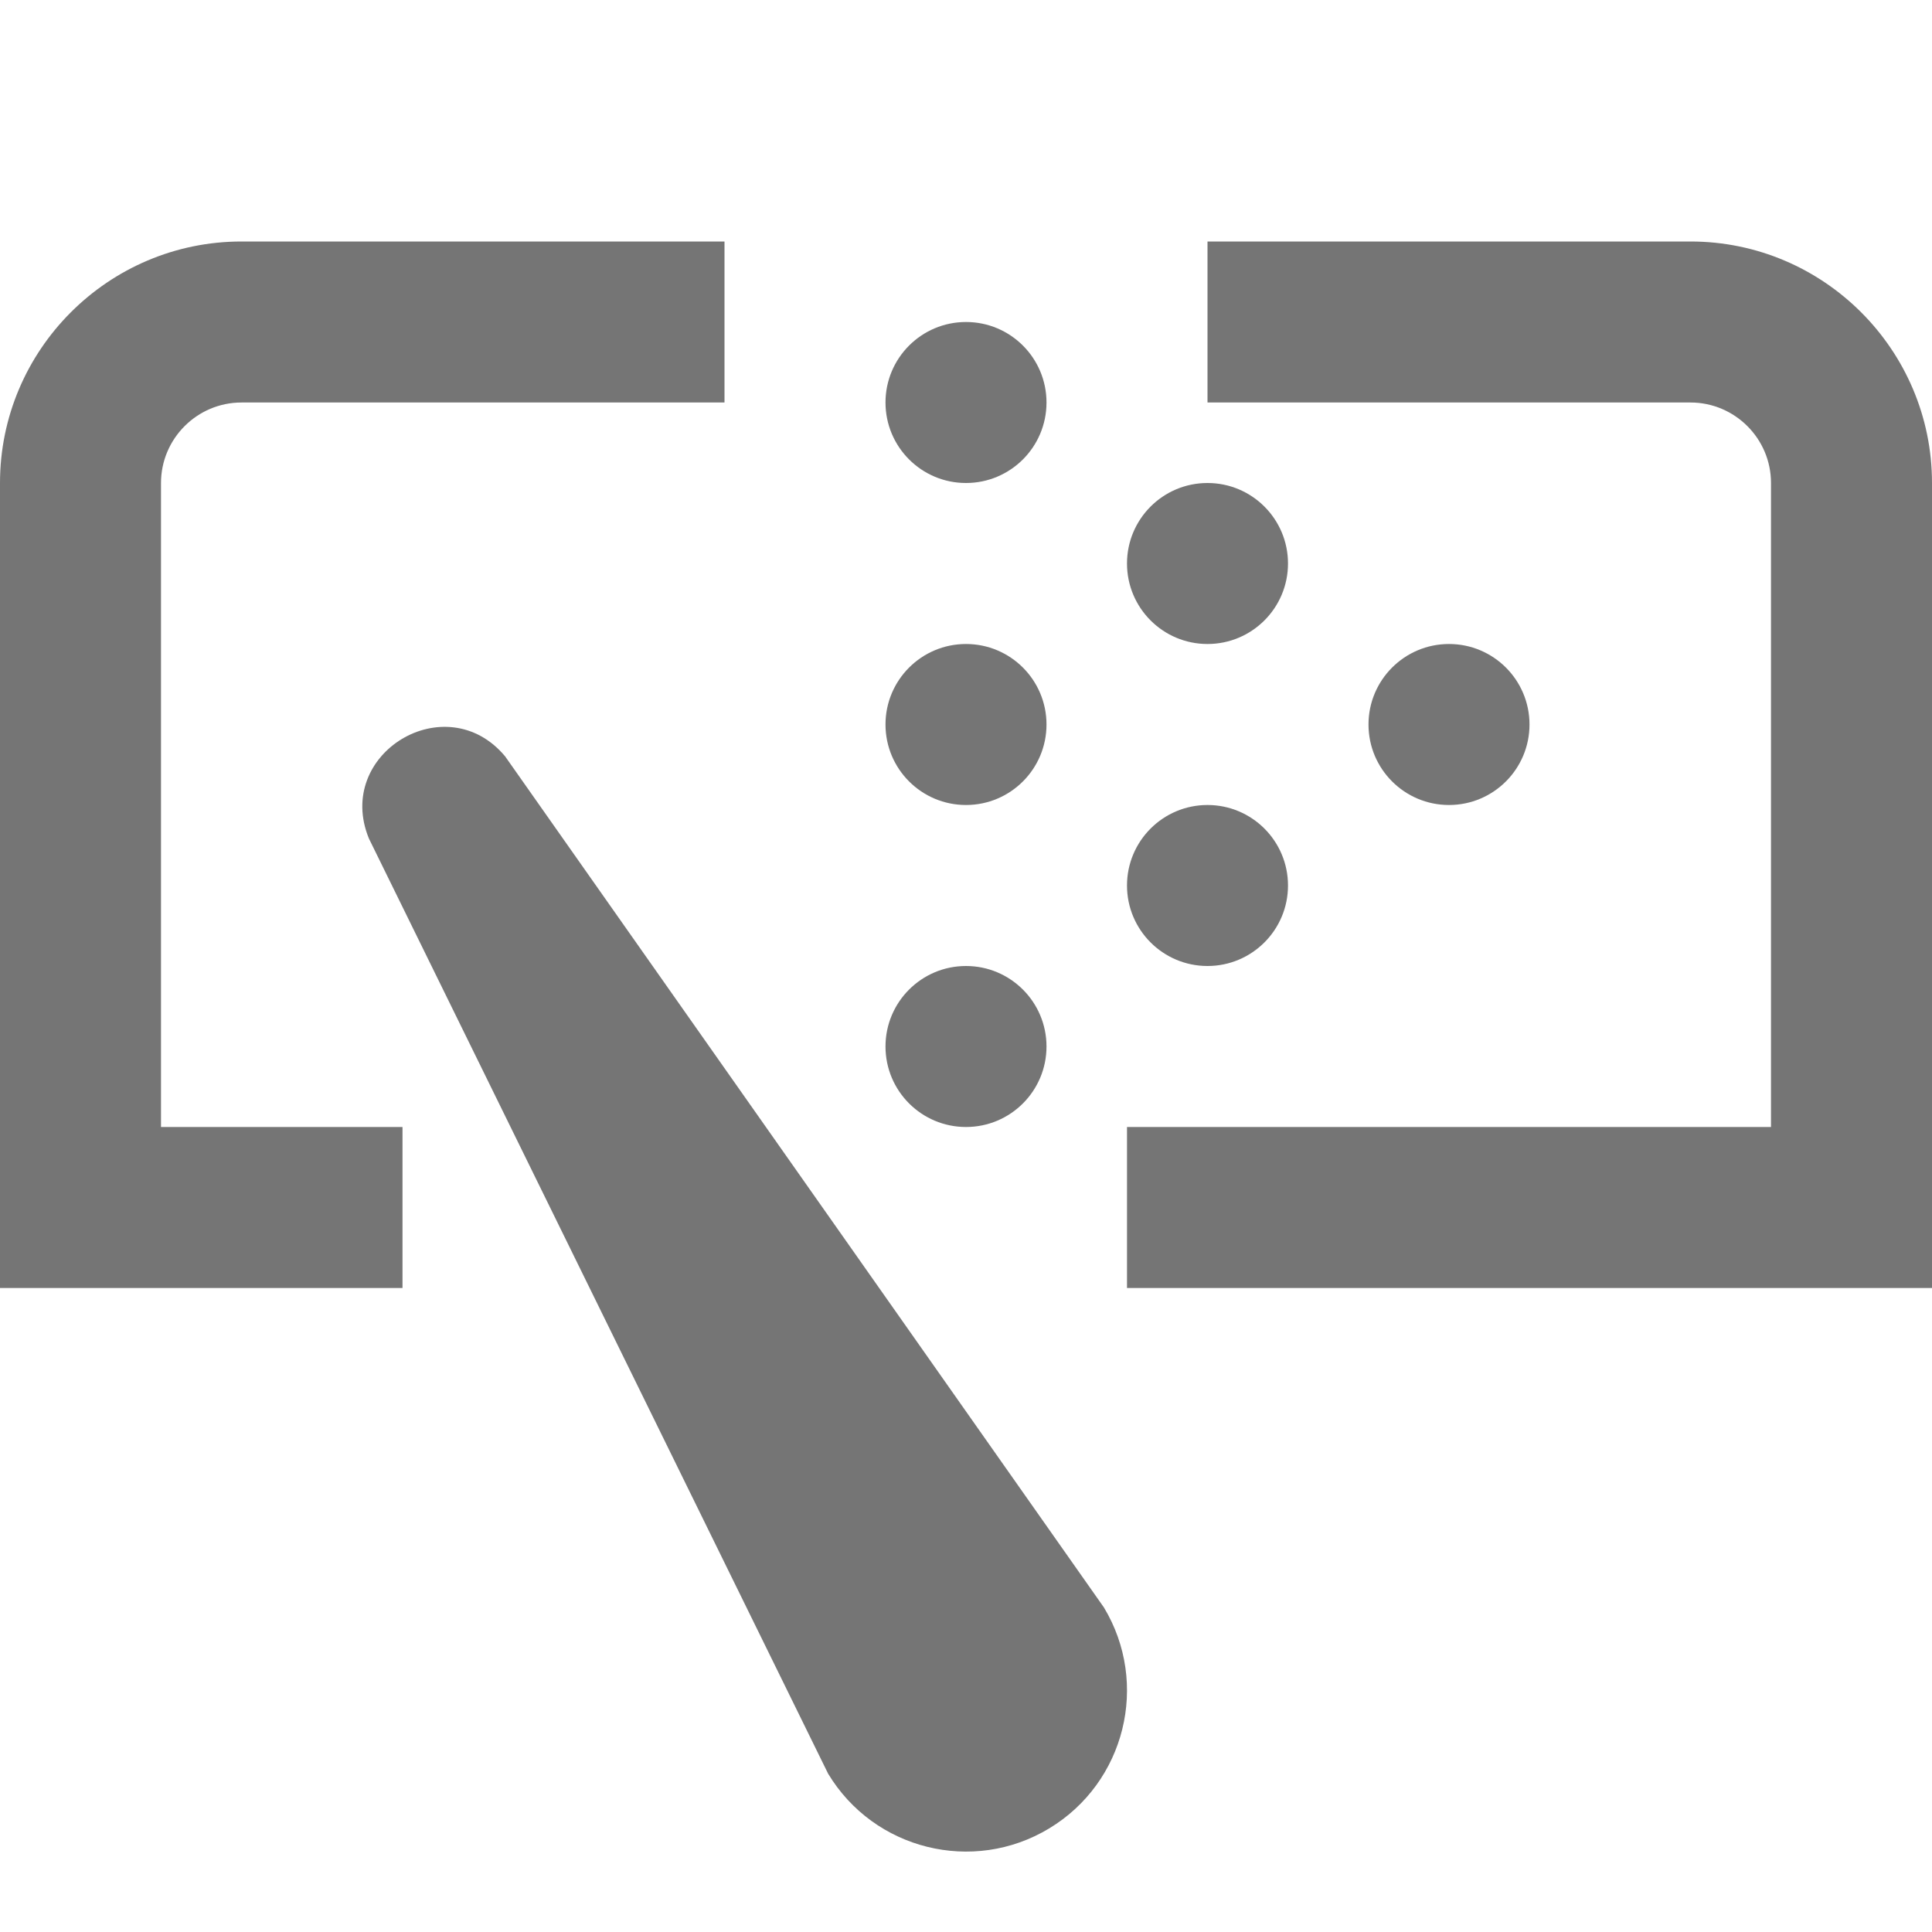 <?xml version="1.0" encoding="utf-8"?>
<!-- Generator: Adobe Illustrator 17.1.0, SVG Export Plug-In . SVG Version: 6.00 Build 0)  -->
<!DOCTYPE svg PUBLIC "-//W3C//DTD SVG 1.1//EN" "http://www.w3.org/Graphics/SVG/1.1/DTD/svg11.dtd">
<svg version="1.1" xmlns="http://www.w3.org/2000/svg" xmlns:xlink="http://www.w3.org/1999/xlink" x="0px" y="0px" width="24px"
	 height="24px" viewBox="0 0 24 24" enable-background="new 0 0 24 24" xml:space="preserve">
<g id="Frame_-_24px">
	<rect x="0.001" y="0" fill="none" width="24" height="24.002"/>
</g>
<g id="Filled_Icons">
	<g>
		<path fill="#757575" d="M6.275,9.396c-0.732-0.878-2.127-0.037-1.692,1.021l5.704,11.616c0.57,0.946,1.8,1.251,2.745,0.681
			c0.946-0.57,1.251-1.8,0.681-2.746L6.275,9.396z"/>
		<path fill="#757575" d="M2,6c0-0.551,0.449-1,1-1h6V3H3C1.346,3,0,4.346,0,6v10h5v-2H2V6z"/>
		<path fill="#757575" d="M21,3h-6v2h6c0.551,0,1,0.449,1,1v8h-8v2h10V6C24,4.346,22.654,3,21,3z"/>
		<circle fill="#757575" cx="12" cy="9" r="1"/>
		<circle fill="#757575" cx="15" cy="7" r="1"/>
		<circle fill="#757575" cx="12" cy="5" r="1"/>
		<circle fill="#757575" cx="18" cy="9" r="1"/>
		<circle fill="#757575" cx="15" cy="11" r="1"/>
		<circle fill="#757575" cx="12" cy="13" r="1"/>
	</g>
</g>
</svg>
